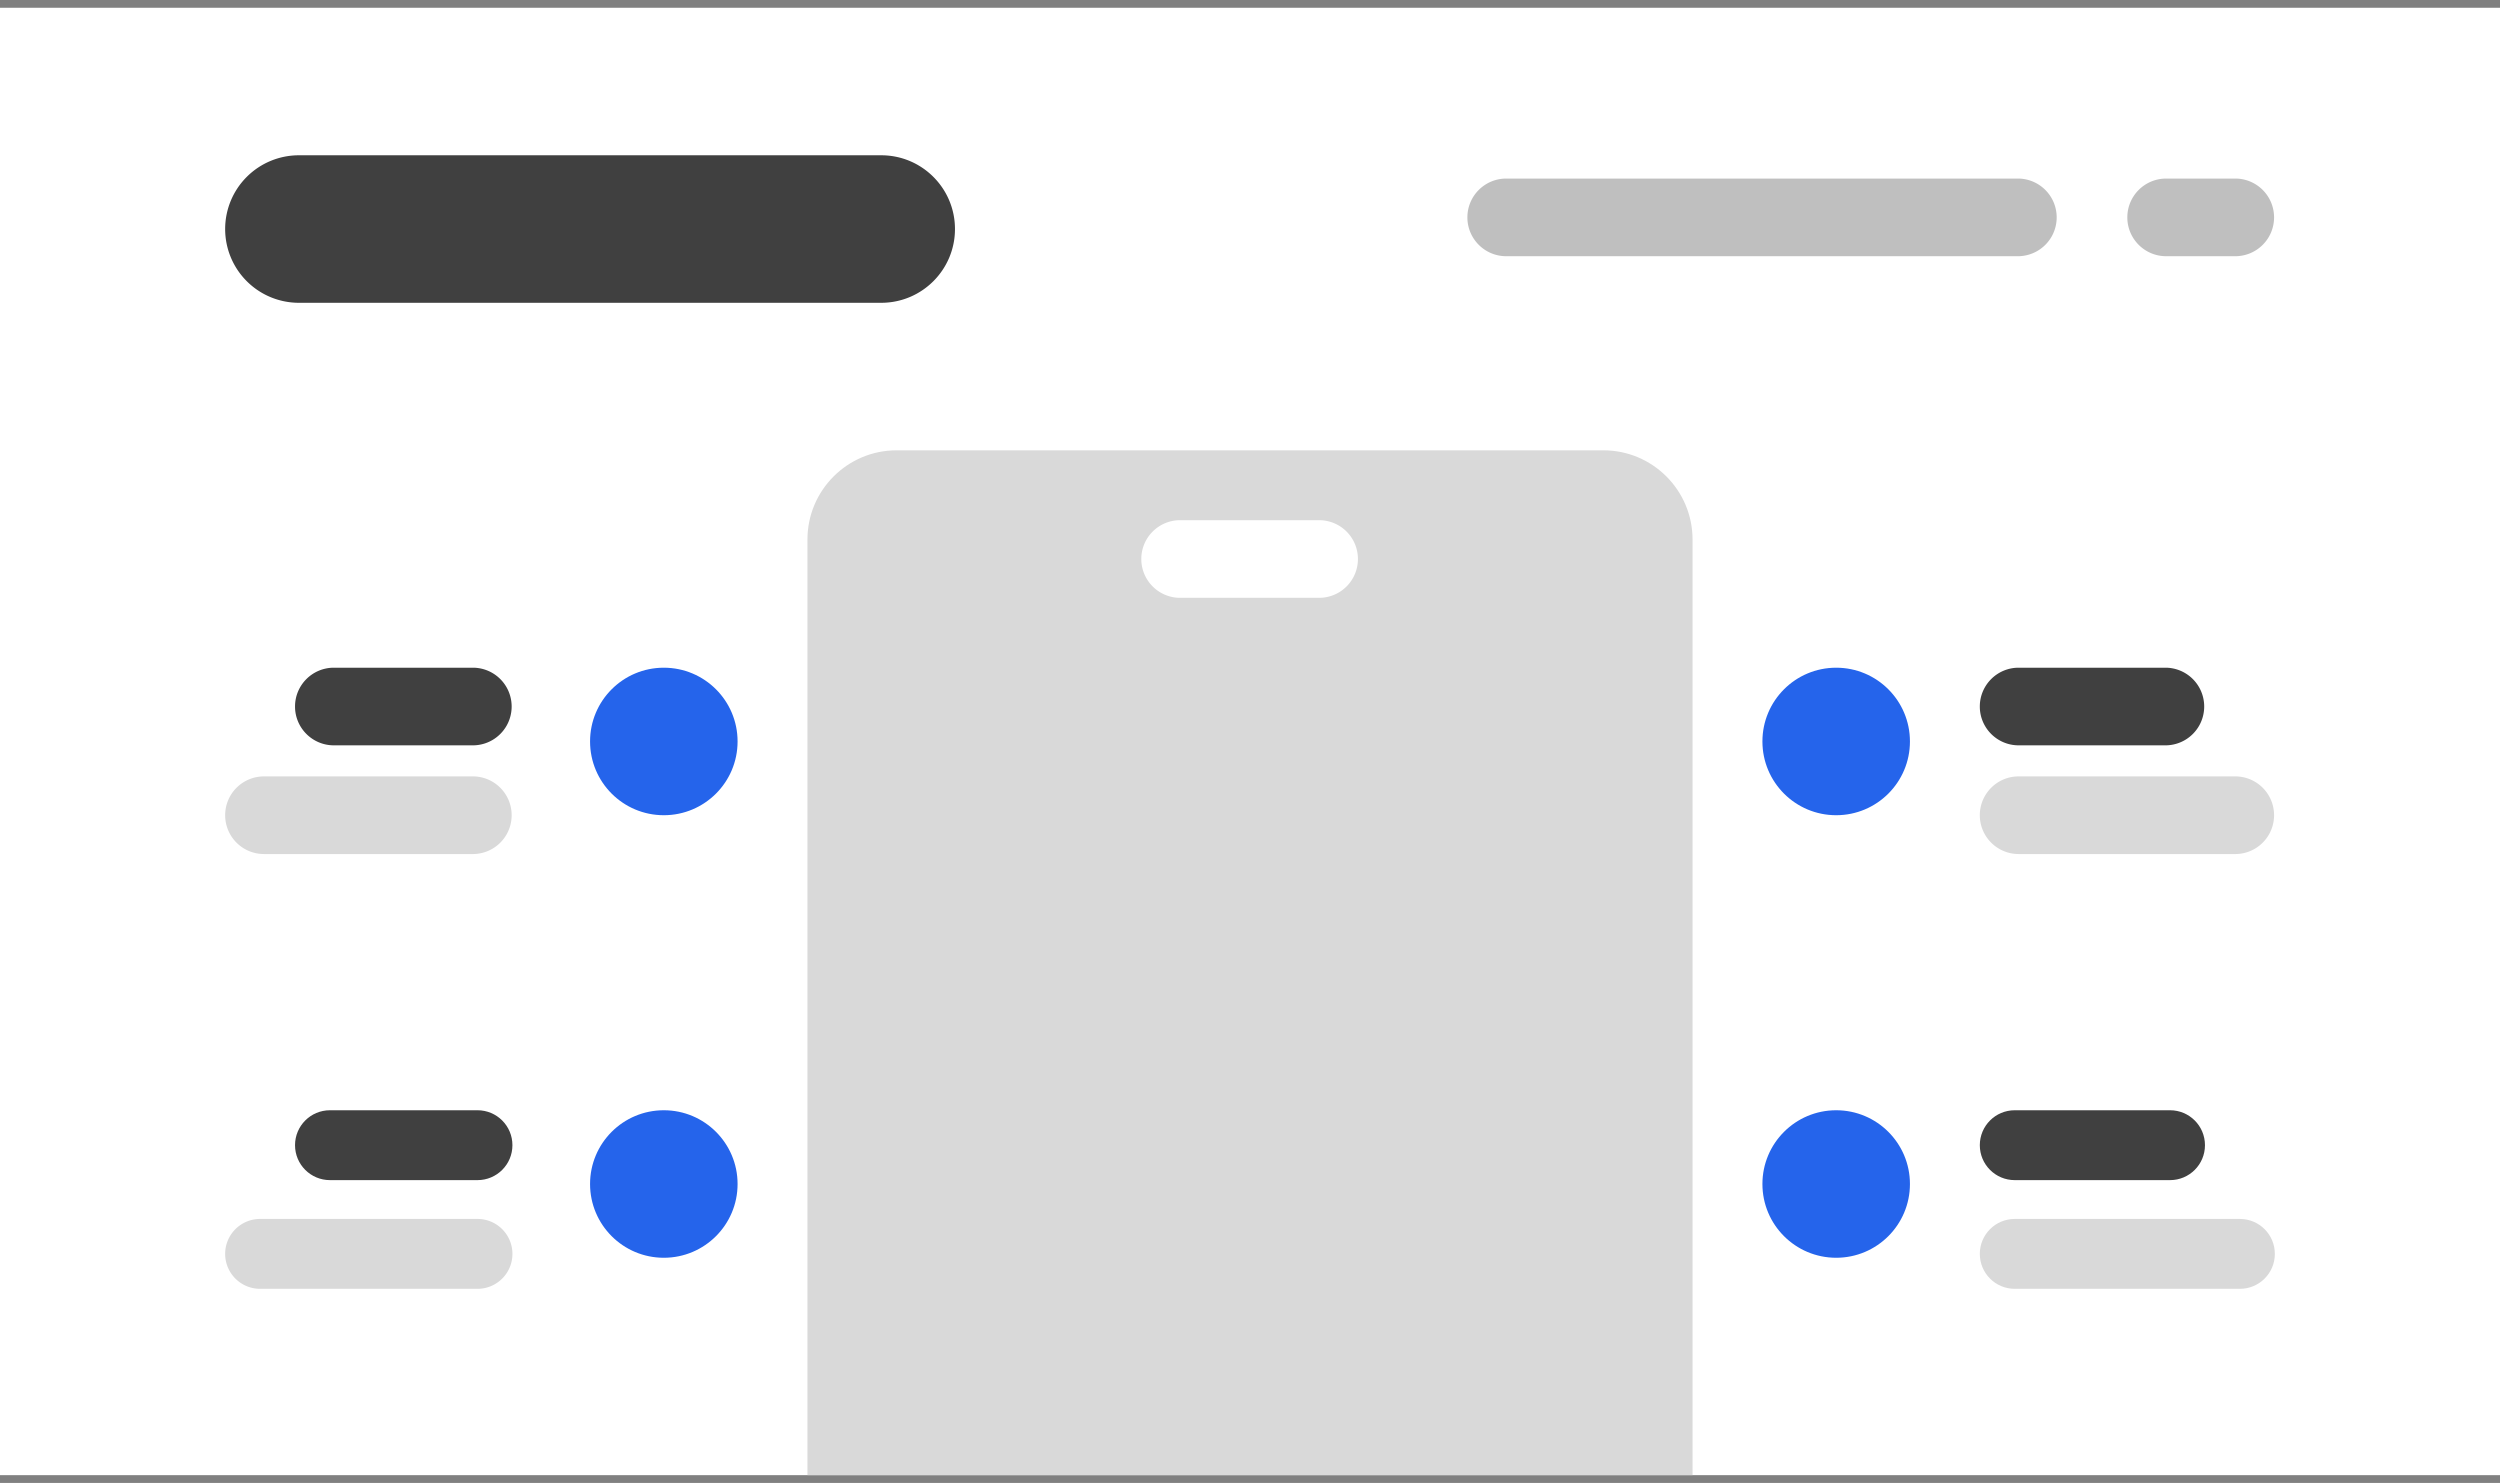 <svg width="322" height="191" xmlns="http://www.w3.org/2000/svg" overflow="hidden">
  <rect width="100%" height="100%" fill="#808080" stroke="none"/>
  <path fill="#FFF" d="M961 531h322v189H961z" transform="translate(-961 -530)"/>
  <path d="M1076.49 588h91.02c6.34 0 11.49 5.146 11.49 11.493V720h-114V599.493c0-6.347 5.15-11.493 11.49-11.493" fill="#D9D9D9" fill-rule="evenodd" transform="translate(-961 -530)"/>
  <path d="M990 559.5a9.5 9.5 0 0 1 9.5-9.5h75c5.25 0 9.5 4.253 9.5 9.5s-4.25 9.5-9.5 9.5h-75a9.5 9.5 0 0 1-9.5-9.5" fill="#404040" fill-rule="evenodd" transform="translate(-961 -530)"/>
  <path d="M1235 558c0-2.761 2.24-5 5-5h9a5.001 5.001 0 0 1 0 10h-9c-2.76 0-5-2.239-5-5m-85 0c0-2.761 2.24-5 5-5h66a5.001 5.001 0 0 1 0 10h-66c-2.76 0-5-2.239-5-5" fill="#BFBFBF" fill-rule="evenodd" transform="translate(-961 -530)"/>
  <path d="M1108 602c0-2.761 2.24-5 5-5h18a5.001 5.001 0 0 1 0 10h-18c-2.76 0-5-2.239-5-5" fill="#FFF" fill-rule="evenodd" transform="translate(-961 -530)"/>
  <path d="M1037 625.5c0-5.247 4.25-9.5 9.5-9.5s9.5 4.253 9.5 9.5-4.25 9.5-9.5 9.5-9.5-4.253-9.5-9.5" fill="#2564EB" fill-rule="evenodd" transform="translate(-961 -530)"/>
  <path d="M999 621c0-2.761 2.24-5 5-5h18a5.001 5.001 0 0 1 0 10h-18c-2.76 0-5-2.239-5-5" fill="#404040" fill-rule="evenodd" transform="translate(-961 -530)"/>
  <path d="M990 635a5 5 0 0 1 5-5h27a5.001 5.001 0 0 1 0 10h-27a5 5 0 0 1-5-5" fill="#D9D9D9" fill-rule="evenodd" transform="translate(-961 -530)"/>
  <path d="M1037 682.5c0-5.247 4.25-9.5 9.5-9.5s9.5 4.253 9.5 9.5-4.25 9.5-9.5 9.5-9.5-4.253-9.5-9.5" fill="#2564EB" fill-rule="evenodd" transform="translate(-961 -530)"/>
  <path d="M999 677.5c0-2.485 2.01-4.5 4.5-4.5h19c2.49 0 4.5 2.015 4.5 4.5s-2.01 4.5-4.5 4.5h-19c-2.49 0-4.5-2.015-4.5-4.5" fill="#404040" fill-rule="evenodd" transform="translate(-961 -530)"/>
  <path d="M990 691.5a4.5 4.5 0 0 1 4.5-4.5h28c2.49 0 4.5 2.015 4.5 4.5s-2.01 4.5-4.5 4.5h-28a4.5 4.5 0 0 1-4.5-4.5" fill="#D9D9D9" fill-rule="evenodd" transform="translate(-961 -530)"/>
  <path d="M1188 625.5c0-5.247 4.25-9.5 9.5-9.5s9.5 4.253 9.5 9.5-4.25 9.5-9.5 9.5-9.5-4.253-9.5-9.5" fill="#2564EB" fill-rule="evenodd" transform="translate(-961 -530)"/>
  <path d="M1216 621c0-2.761 2.24-5 5-5h19a5.001 5.001 0 0 1 0 10h-19c-2.76 0-5-2.239-5-5" fill="#404040" fill-rule="evenodd" transform="translate(-961 -530)"/>
  <path d="M1216 635c0-2.761 2.24-5 5-5h28a5.001 5.001 0 0 1 0 10h-28c-2.76 0-5-2.239-5-5" fill="#D9D9D9" fill-rule="evenodd" transform="translate(-961 -530)"/>
  <path d="M1188 682.5c0-5.247 4.25-9.5 9.5-9.5s9.5 4.253 9.5 9.5-4.25 9.5-9.5 9.5-9.5-4.253-9.5-9.5" fill="#2564EB" fill-rule="evenodd" transform="translate(-961 -530)"/>
  <path d="M1216 677.5c0-2.485 2.01-4.5 4.5-4.5h20c2.49 0 4.5 2.015 4.5 4.5s-2.01 4.5-4.5 4.5h-20c-2.49 0-4.5-2.015-4.5-4.5" fill="#404040" fill-rule="evenodd" transform="translate(-961 -530)"/>
  <path d="M1216 691.5c0-2.485 2.01-4.5 4.5-4.5h29c2.49 0 4.5 2.015 4.5 4.5s-2.01 4.5-4.5 4.5h-29c-2.49 0-4.5-2.015-4.5-4.5" fill="#D9D9D9" fill-rule="evenodd" transform="translate(-961 -530)"/>
</svg>
